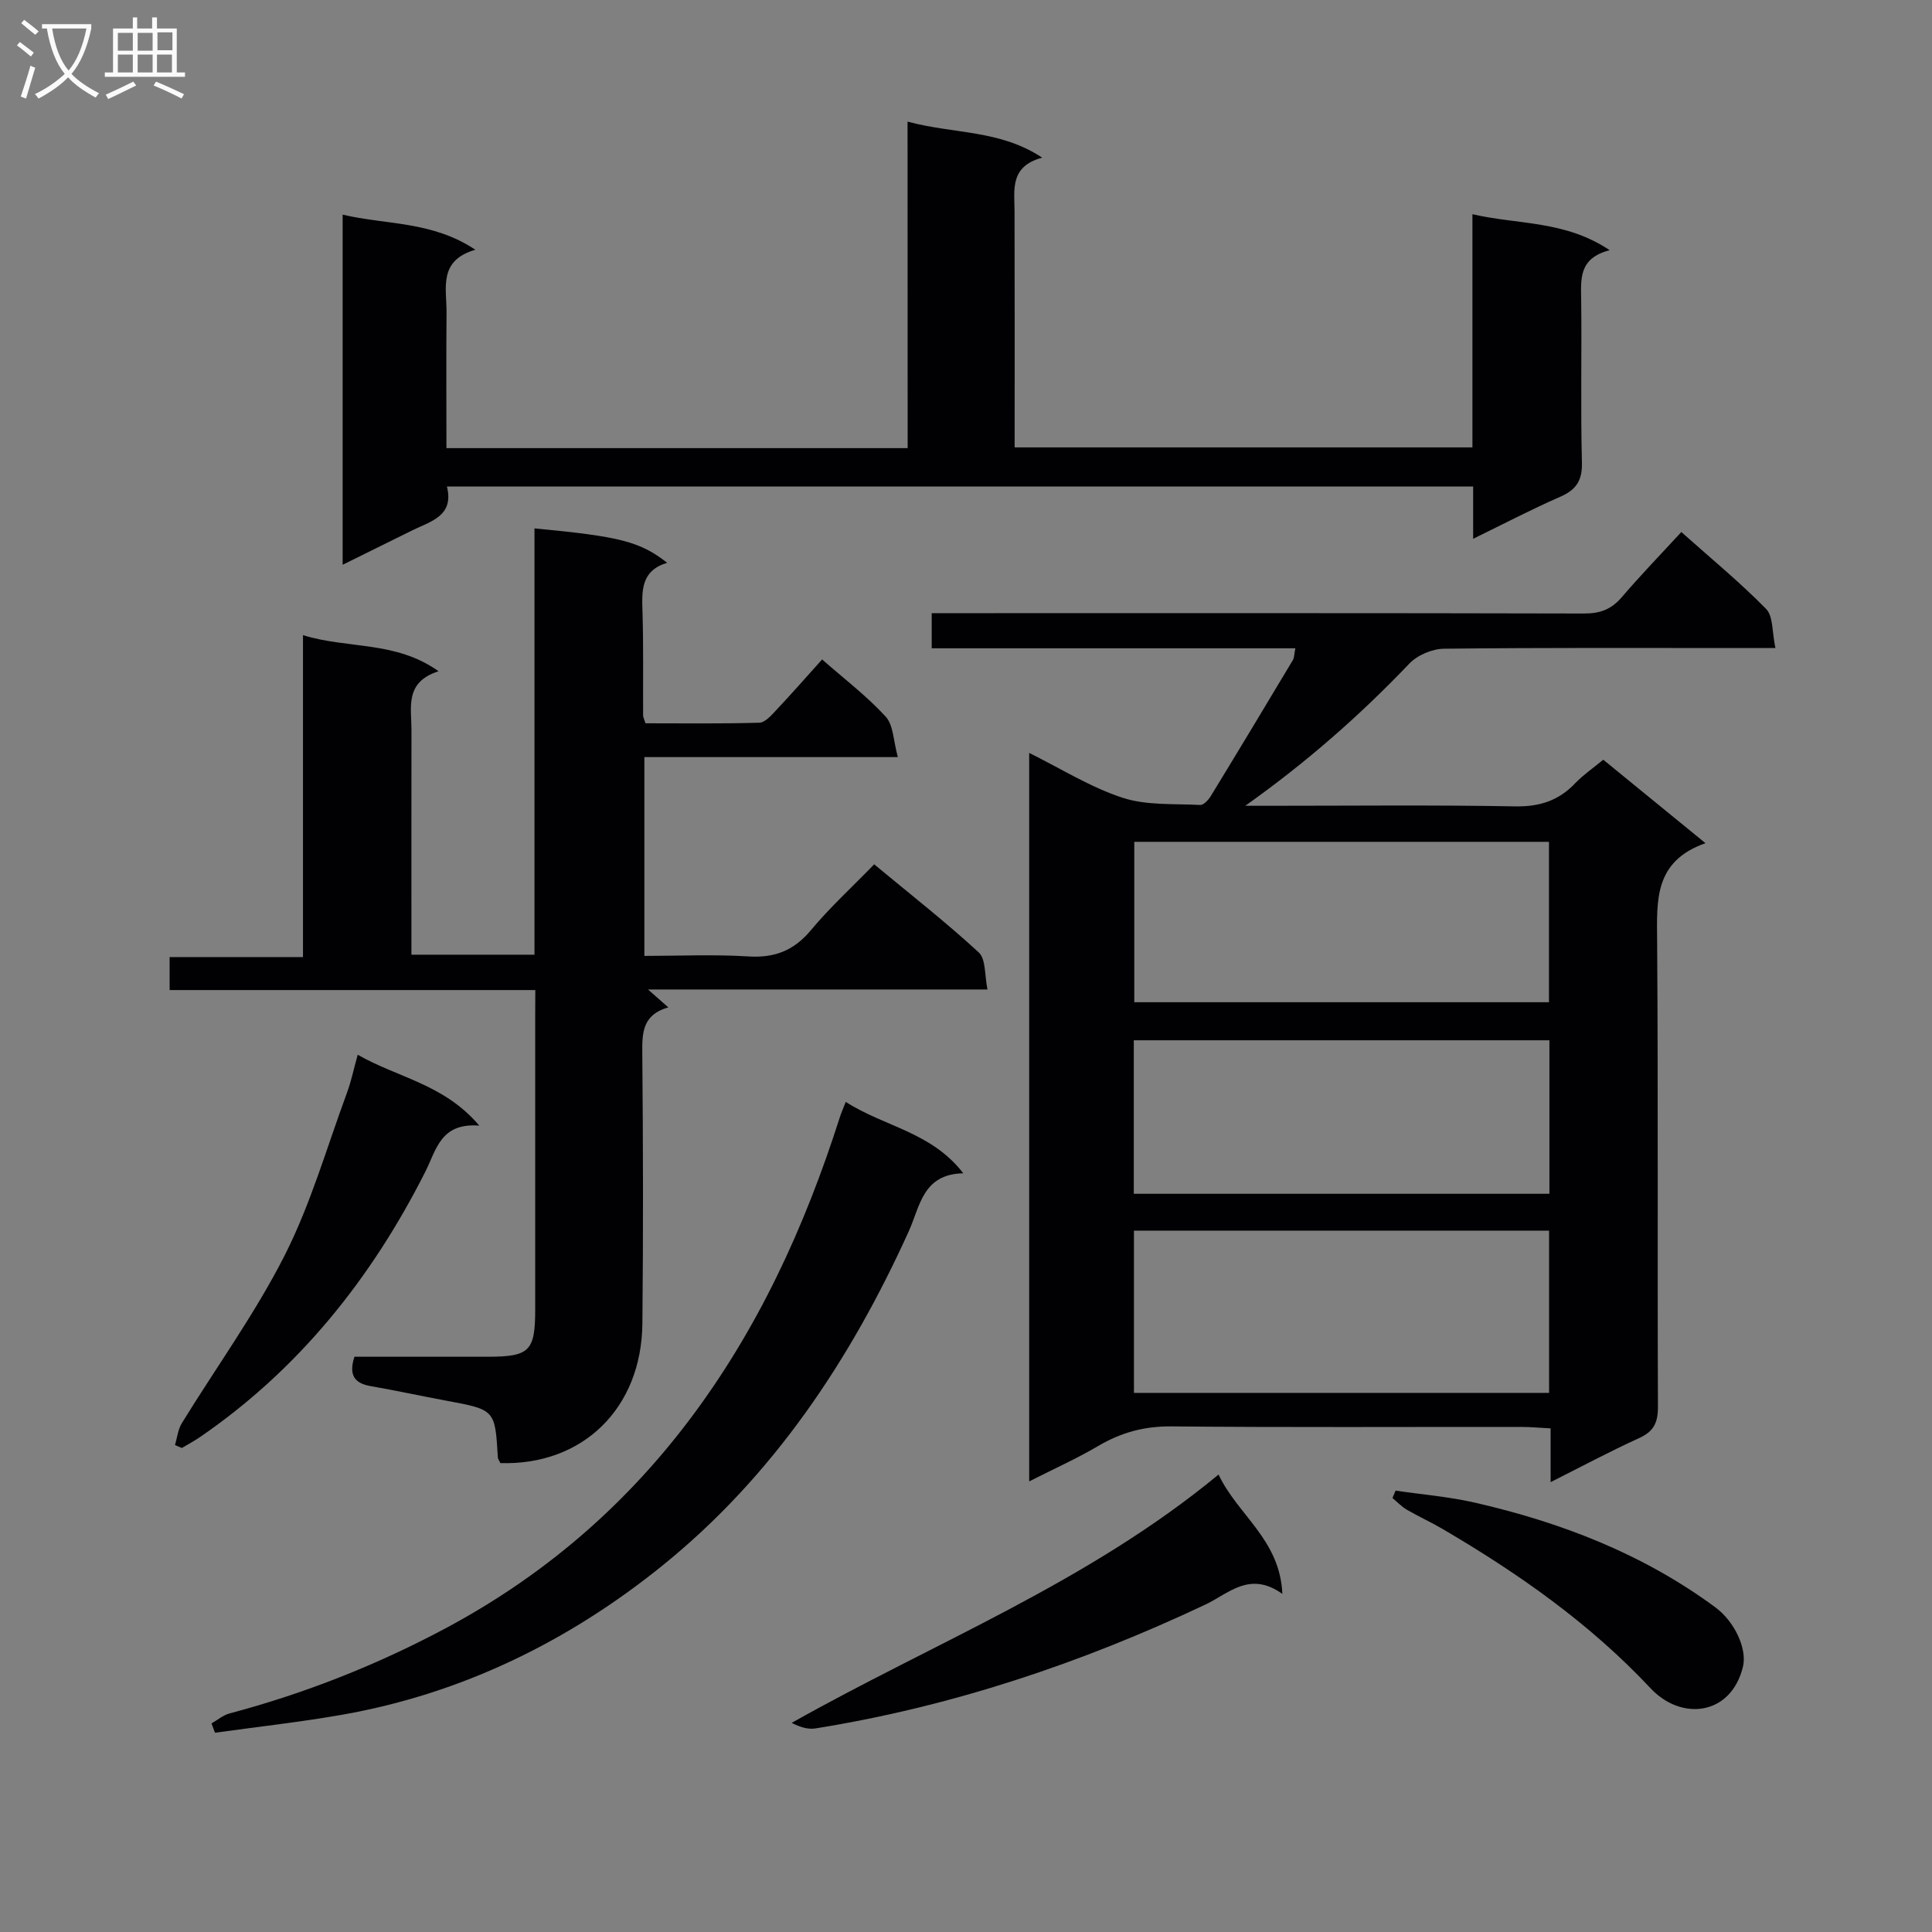 <svg enable-background="new 0 0 400 400" viewBox="0 0 400 400" xmlns="http://www.w3.org/2000/svg"><rect x="0" y="0" width="400" height="400" fill="#808080" stroke="none"/><g fill="#010104"><path d="m348.1 110.15c6.08 5.42 12.12 10.38 17.55 15.92 1.5 1.53 1.22 4.8 1.93 8.1-2.61 0-4.37 0-6.14 0-20.83 0-41.66-.1-62.49.14-2.44.03-5.51 1.34-7.18 3.1-10.26 10.75-21.33 20.47-33.95 29.42h4.43c17.16 0 34.33-.19 51.49.12 5.07.09 8.99-1.21 12.41-4.81 1.59-1.67 3.55-3 5.79-4.85 6.8 5.56 13.56 11.07 21.16 17.28-10.65 3.74-10.07 11.83-10.01 20.19.23 32.16.04 64.32.17 96.49.01 3.27-.85 5.11-3.89 6.49-6.01 2.73-11.85 5.86-18.33 9.12 0-3.98 0-7.26 0-11.13-2.24-.11-4.15-.3-6.06-.3-24.16-.02-48.33.12-72.49-.11-5.57-.05-10.38 1.26-15.11 4.05-4.39 2.59-9.07 4.68-14.3 7.34 0-50.57 0-100.4 0-150.83 6.51 3.22 12.62 7.08 19.28 9.27 5 1.65 10.71 1.22 16.12 1.51.7.04 1.7-1.02 2.18-1.81 5.72-9.36 11.38-18.77 17.01-28.18.3-.51.27-1.22.52-2.45-25.25 0-50.13 0-75.29 0 0-2.62 0-4.68 0-7.27h6.11c42.99 0 85.99-.04 128.98.07 3.28.01 5.61-.86 7.74-3.33 3.88-4.54 8.03-8.82 12.37-13.54zm-113.33 178.23h85.95c0-11.4 0-22.36 0-33.59-28.75 0-57.28 0-85.95 0zm85.93-114.09c-28.79 0-57.19 0-85.86 0v33.21h85.86c0-11.09 0-21.85 0-33.21zm.09 41.09c-28.96 0-57.48 0-86.05 0v31.78h86.05c0-10.73 0-21.04 0-31.78z"/><path d="m110.83 204.98c-25.58 0-50.51 0-75.71 0 0-2.34 0-4.27 0-6.83h27.61c0-22.34 0-44.07 0-66.65 9.38 2.91 19.09 1.11 28.07 7.47-7.05 2.26-5.61 7.46-5.61 12.1-.02 13.66-.01 27.32-.01 40.98v5.61h25.48c0-29.43 0-58.82 0-88.26 17.71 1.67 21.85 2.72 27.47 7.12-5.44 1.63-5.25 5.77-5.11 10.13.22 7.16.09 14.32.13 21.49 0 .31.18.62.49 1.61 7.7 0 15.63.11 23.56-.12 1.19-.03 2.48-1.5 3.46-2.55 3.17-3.37 6.23-6.86 9.55-10.55 4.62 4.06 9.27 7.59 13.16 11.84 1.62 1.76 1.59 5.03 2.52 8.38-18.04 0-35.09 0-52.48 0v41.16c7.08 0 14.35-.34 21.56.11 5.46.34 9.42-1.24 12.94-5.46 3.92-4.7 8.47-8.86 13.08-13.61 7.53 6.25 14.85 11.97 21.65 18.24 1.5 1.38 1.19 4.73 1.81 7.67-23.66 0-46.42 0-70.29 0 1.78 1.57 2.78 2.45 4.2 3.7-5.35 1.54-5.42 5.26-5.38 9.49.17 18.66.21 37.32.02 55.98-.18 17.56-12.35 29.4-29.4 28.89-.17-.39-.51-.81-.53-1.25-.58-9.82-.58-9.8-10.71-11.68-5.21-.97-10.4-2.1-15.62-3.01-3.29-.57-4.6-2.21-3.36-6.08 9.04 0 18.32.01 27.61 0 8.64-.01 9.81-1.16 9.82-9.76.01-20.32 0-40.65 0-60.97.02-1.45.02-2.93.02-5.19z"/><path d="m187.9 25.18c9.71 2.61 19.03 1.63 27.88 7.46-6.79 1.82-5.74 6.67-5.73 11.21.05 16.14.02 32.28.02 48.78h94.78c0-15.91 0-31.67 0-48.28 9.5 2.2 19.12 1.24 28.42 7.45-6.52 1.68-5.95 6.07-5.9 10.46.13 11.16-.14 22.33.15 33.48.1 3.77-1.19 5.67-4.53 7.13-5.87 2.56-11.55 5.54-17.99 8.68 0-4.03 0-7.27 0-10.83-70.88 0-141.28 0-212.47 0 1.54 6.16-3.4 7.21-7.31 9.15-4.58 2.28-9.17 4.54-14.28 7.06 0-24.42 0-48.12 0-72.49 9.15 2.15 18.52 1.3 27.48 7.27-7.75 2.23-5.93 8-5.97 13.01-.08 9.29-.02 18.58-.02 28.06h95.49c-.02-22.37-.02-44.6-.02-67.6z"/><path d="m175.1 228.13c8.02 5.17 17.72 6.2 24.34 14.79-8.4.16-8.95 6.82-11.27 11.96-12.1 26.72-28.16 50.79-51.04 69.27-19.3 15.59-41.37 26.46-66.14 30.84-8.77 1.55-17.65 2.52-26.48 3.75-.24-.64-.48-1.28-.72-1.92 1.24-.71 2.4-1.72 3.73-2.07 15.62-4.15 30.53-10.04 44.79-17.66 19.81-10.6 36.47-24.76 50.08-42.67 14.48-19.05 24.23-40.39 31.46-63.02.24-.78.57-1.52 1.25-3.27z"/><path d="m252.29 305.29c4 8.46 12.71 13.43 13.21 24.71-6.77-4.83-11.08-.09-15.92 2.2-25.77 12.16-52.55 21.13-80.74 25.65-1.54.25-3.19-.25-4.93-1.15 29.55-16.66 61.29-29.03 88.38-51.41z"/><path d="m36.23 299.19c.45-1.51.61-3.21 1.4-4.51 7.12-11.58 15.17-22.68 21.3-34.75 5.42-10.69 8.75-22.44 12.93-33.75.85-2.3 1.34-4.72 2.2-7.81 8.3 4.77 17.88 6.06 25.17 14.68-8.05-.64-8.89 5.04-11.2 9.6-11.13 22-26.1 40.78-46.58 54.85-1.22.84-2.53 1.53-3.8 2.29-.48-.2-.95-.4-1.42-.6z"/><path d="m288.94 308.62c5.46.8 10.99 1.25 16.35 2.47 17.94 4.1 34.87 10.64 49.83 21.67 4.07 3 6.63 8.66 5.74 12.32-2.46 10.1-12.72 11.31-19.14 4.45-12.55-13.4-27.3-23.74-42.99-32.94-2.43-1.43-5.02-2.6-7.46-4.02-1.09-.64-1.99-1.6-2.97-2.42.21-.5.42-1.02.64-1.53z"/></g><path d="m6.4 11.7c-1-.8-1.9-1.6-2.9-2.3l.6-.7c.9.7 1.9 1.4 2.9 2.2zm-2.1 8.3c.7-2.1 1.4-4.2 2-6.4.2.1.6.3 1 .4-.7 2.3-1.3 4.4-1.9 6.4zm3-12.8c-1.1-.9-2.1-1.7-2.9-2.4l.6-.7c1 .8 2 1.5 3 2.4zm1.4-1.3v-.9h10.2v.9c-.9 4.2-2.3 7.3-4.1 9.4 1.3 1.4 3.2 2.7 5.7 4-.2.2-.4.5-.7.9-2.5-1.4-4.4-2.7-5.7-4.2-1.4 1.5-3.5 3-6.1 4.4 0 0 0 0-.1-.1-.3-.4-.5-.7-.7-.8 2.7-1.3 4.7-2.8 6.2-4.2-1.8-2.2-3-5.3-3.7-9.4zm9.2 0h-7.1c.6 3.8 1.7 6.7 3.4 8.7 1.7-2 2.9-4.8 3.7-8.7z" fill="#fbfafa"/><path d="m31.6 3.6h.9v2.3h4.1v9.1h1.7v.9h-16.6v-.9h1.7v-9.1h4.1v-2.3h.9v2.3h3.1v-2.3zm-4 13.3.6.8c-1.9.9-3.8 1.9-5.8 2.8-.2-.3-.3-.6-.5-.9 2-.9 3.9-1.8 5.7-2.7zm-3.2-10.1v3.7h3.1v-3.7zm0 4.5v3.7h3.1v-3.7zm4.1-4.5v3.7h3.1v-3.7zm0 4.5v3.7h3.1v-3.7zm9.1 9.1c-2.1-1.1-4.1-2-5.8-2.7l.5-.8c2.2.9 4.1 1.8 5.8 2.6zm-1.9-13.7h-3.1v3.7h3.1v-3.6zm-3.2 4.6v3.7h3.1v-3.7z" fill="#fbfafa"/></svg>